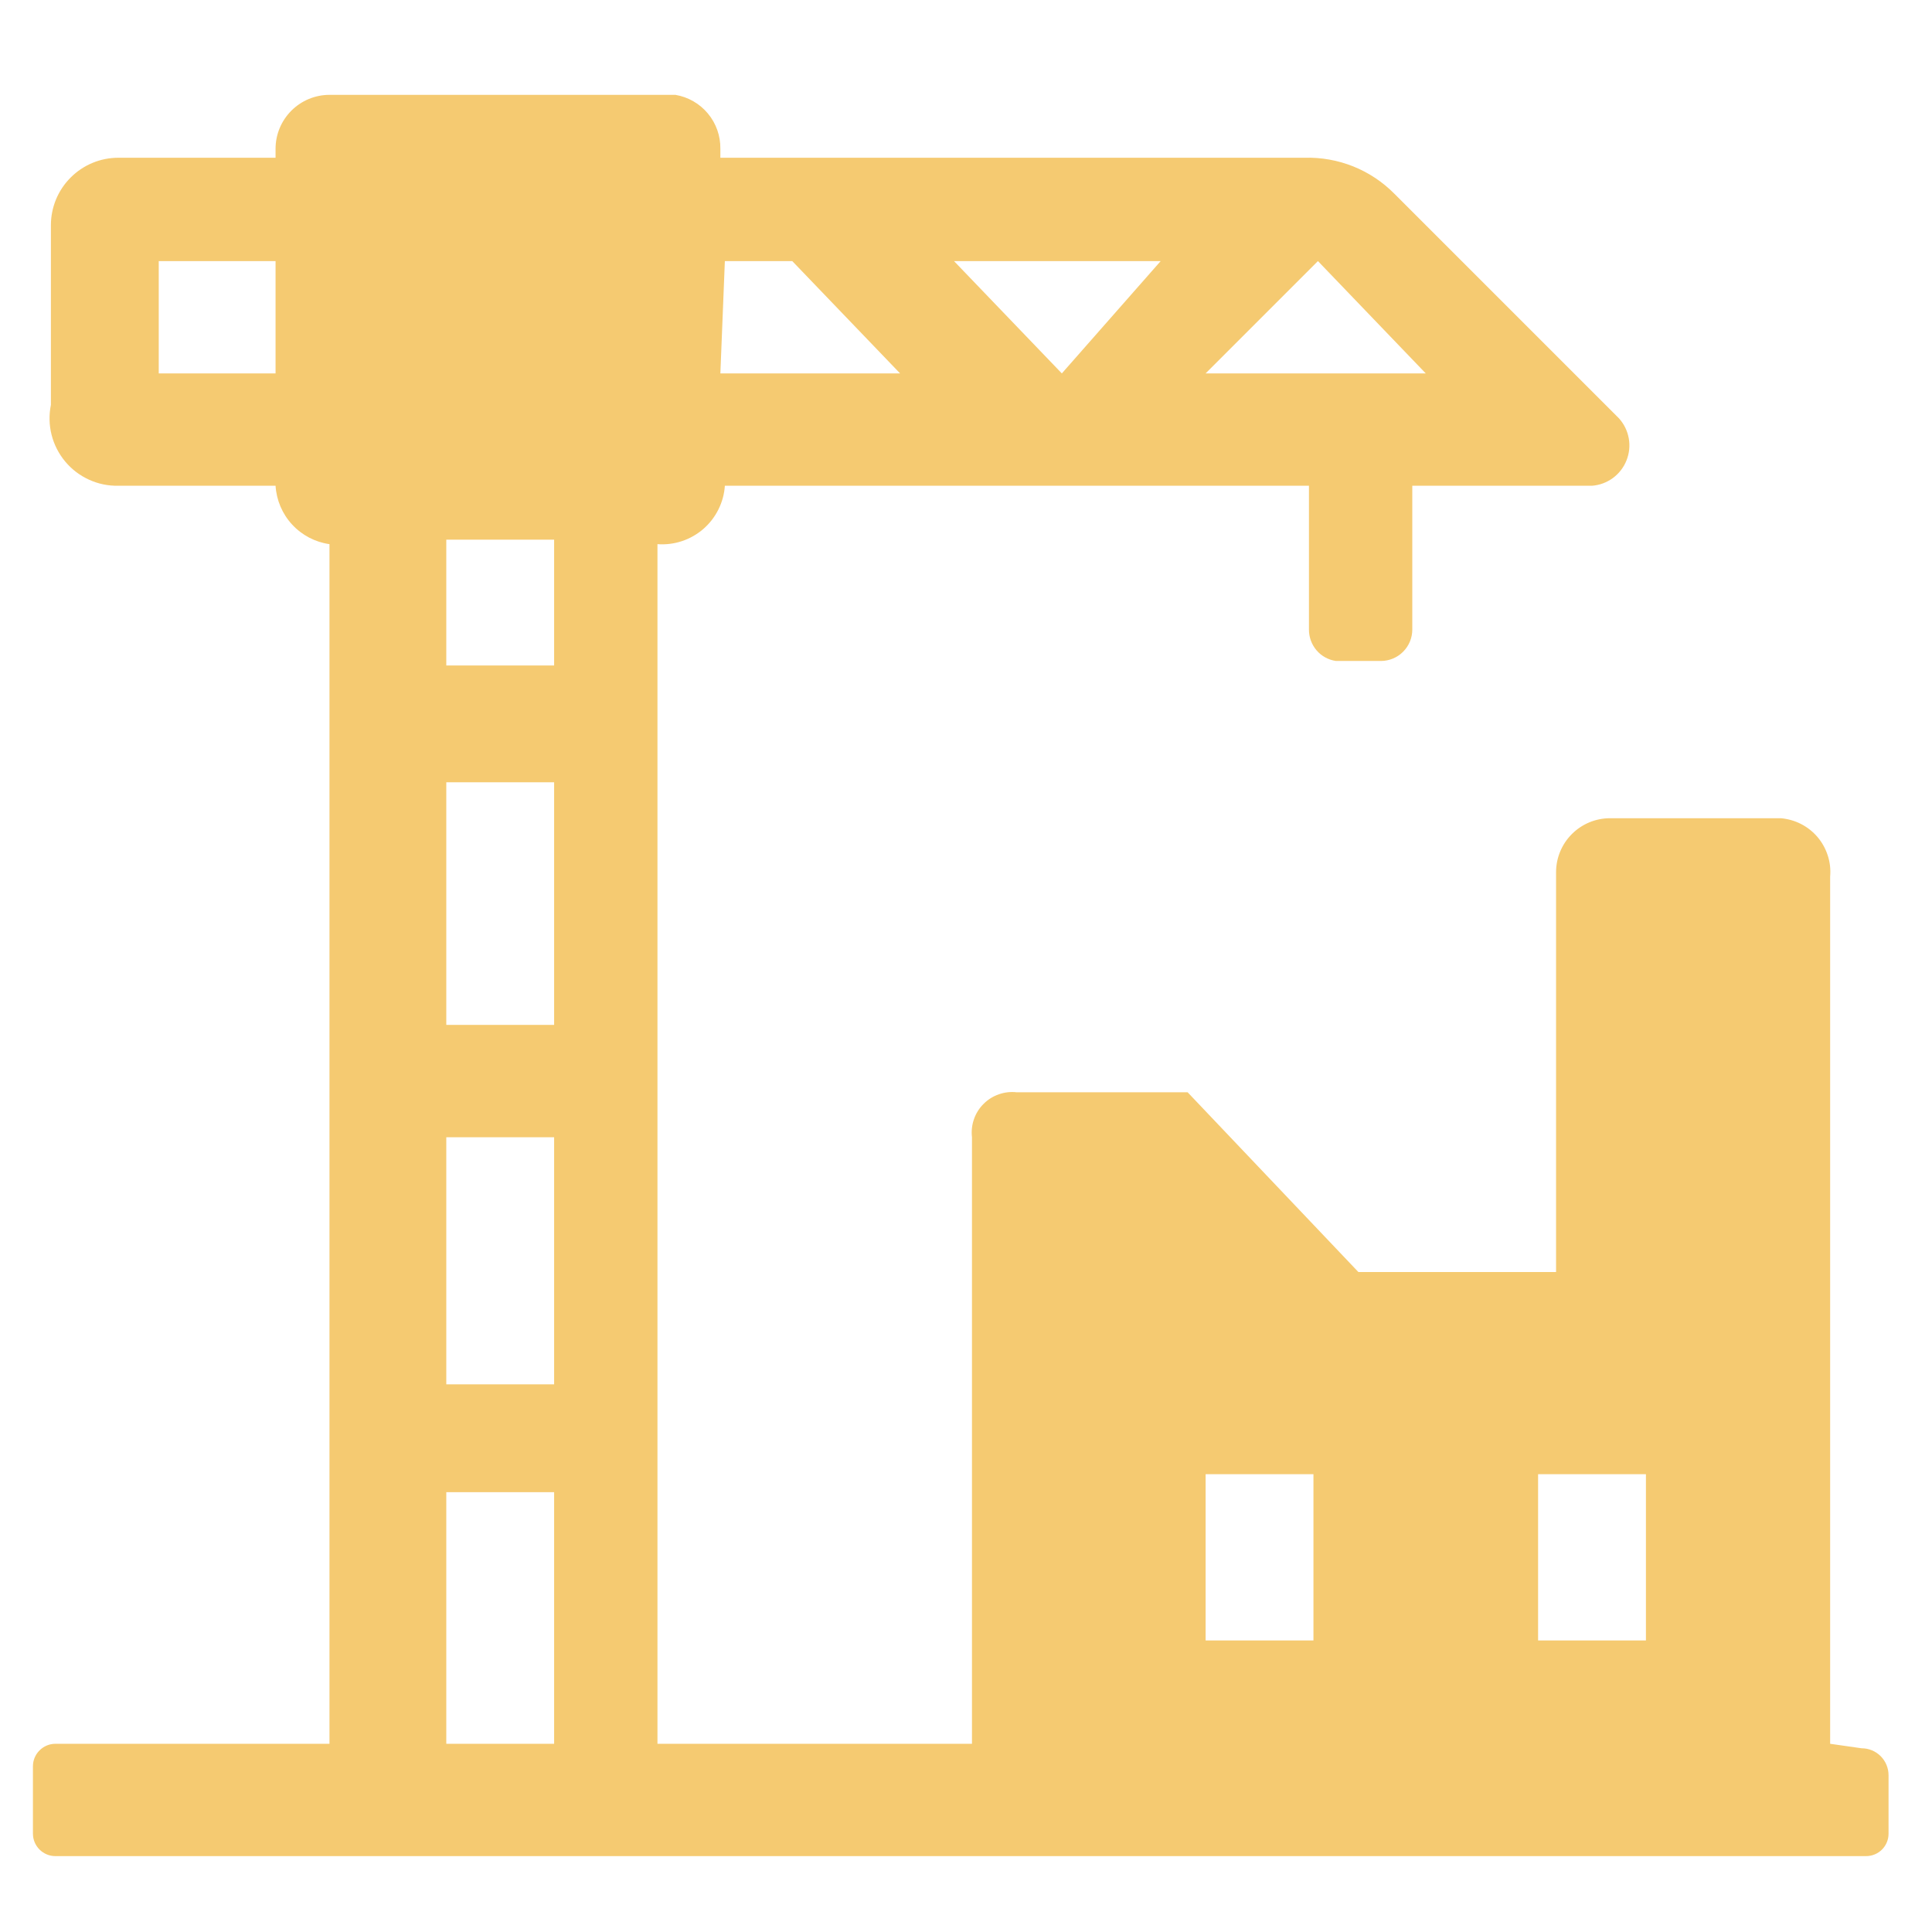 <svg width="43" height="43" viewBox="0 0 43 43" fill="none" xmlns="http://www.w3.org/2000/svg">
<g clipPath="url(#clip0_824_4654)">
<g clipPath="url(#clip1_824_4654)">
<path d="M40.733 38.811V19.511C40.747 19.354 40.73 19.195 40.681 19.044C40.633 18.893 40.556 18.753 40.454 18.632C40.352 18.512 40.227 18.412 40.086 18.34C39.945 18.268 39.791 18.224 39.633 18.211H35.833C35.515 18.211 35.21 18.338 34.985 18.563C34.76 18.788 34.633 19.093 34.633 19.411V28.311H30.233L26.433 24.311H22.633C22.498 24.295 22.361 24.31 22.233 24.355C22.104 24.399 21.987 24.472 21.891 24.569C21.794 24.665 21.721 24.782 21.677 24.91C21.632 25.039 21.617 25.176 21.633 25.311V38.811H14.633V12.111C14.817 12.125 15.002 12.102 15.177 12.044C15.352 11.986 15.514 11.894 15.654 11.773C15.793 11.652 15.907 11.505 15.989 11.34C16.072 11.175 16.121 10.995 16.133 10.811H29.133V14.011C29.132 14.181 29.192 14.345 29.302 14.474C29.412 14.603 29.566 14.687 29.733 14.711H30.733C30.919 14.711 31.097 14.638 31.228 14.506C31.36 14.375 31.433 14.197 31.433 14.011V10.811H35.433C35.601 10.799 35.762 10.739 35.898 10.639C36.033 10.54 36.138 10.404 36.2 10.248C36.263 10.092 36.281 9.921 36.251 9.756C36.221 9.59 36.146 9.436 36.033 9.311L31.033 4.311C30.773 4.048 30.461 3.841 30.117 3.703C29.773 3.566 29.404 3.5 29.033 3.511H16.033V3.311C16.037 3.025 15.939 2.746 15.755 2.526C15.572 2.306 15.316 2.159 15.033 2.111H7.333C7.015 2.111 6.71 2.238 6.485 2.463C6.26 2.688 6.133 2.993 6.133 3.311V3.511H2.633C2.236 3.511 1.854 3.669 1.573 3.951C1.291 4.232 1.133 4.614 1.133 5.011V9.011C1.088 9.232 1.093 9.46 1.148 9.678C1.203 9.896 1.307 10.099 1.451 10.272C1.595 10.445 1.776 10.583 1.981 10.676C2.185 10.77 2.408 10.816 2.633 10.811H6.133C6.153 11.133 6.283 11.438 6.502 11.675C6.721 11.912 7.014 12.066 7.333 12.111V38.811H1.233C1.101 38.811 0.974 38.864 0.88 38.958C0.786 39.051 0.733 39.179 0.733 39.311V40.811C0.733 40.944 0.786 41.071 0.88 41.165C0.974 41.259 1.101 41.311 1.233 41.311H41.533C41.666 41.311 41.793 41.259 41.887 41.165C41.981 41.071 42.033 40.944 42.033 40.811V39.511C42.033 39.352 41.97 39.2 41.858 39.087C41.745 38.974 41.593 38.911 41.433 38.911L40.733 38.811ZM29.333 5.811L31.733 8.311H26.833L29.333 5.811ZM25.833 5.811L23.633 8.311L21.233 5.811H25.833ZM16.133 5.811H17.633L20.033 8.311H16.033L16.133 5.811ZM6.133 8.311H3.533V5.811H6.133V8.311ZM12.333 38.811H9.933V33.211H12.333V38.811ZM12.333 30.811H9.933V25.311H12.333V30.811ZM12.333 22.811H9.933V17.411H12.333V22.811ZM12.333 14.811H9.933V12.011H12.333V14.811ZM29.233 36.511H26.833V32.811H29.233V36.511ZM36.633 36.511H34.233V32.811H36.633V36.511Z" fill="#F5CA71"/>
</g>
</g>
<defs>
<clipPath id="clip0_824_4654">
<rect width="42" height="42" fill="white" transform="translate(0.333 0.811)"/>
</clipPath>
<clipPath id="clip1_824_4654">
<rect width="42" height="42" fill="white" transform="translate(0.333 0.811)"/>
</clipPath>
</defs>
</svg>
